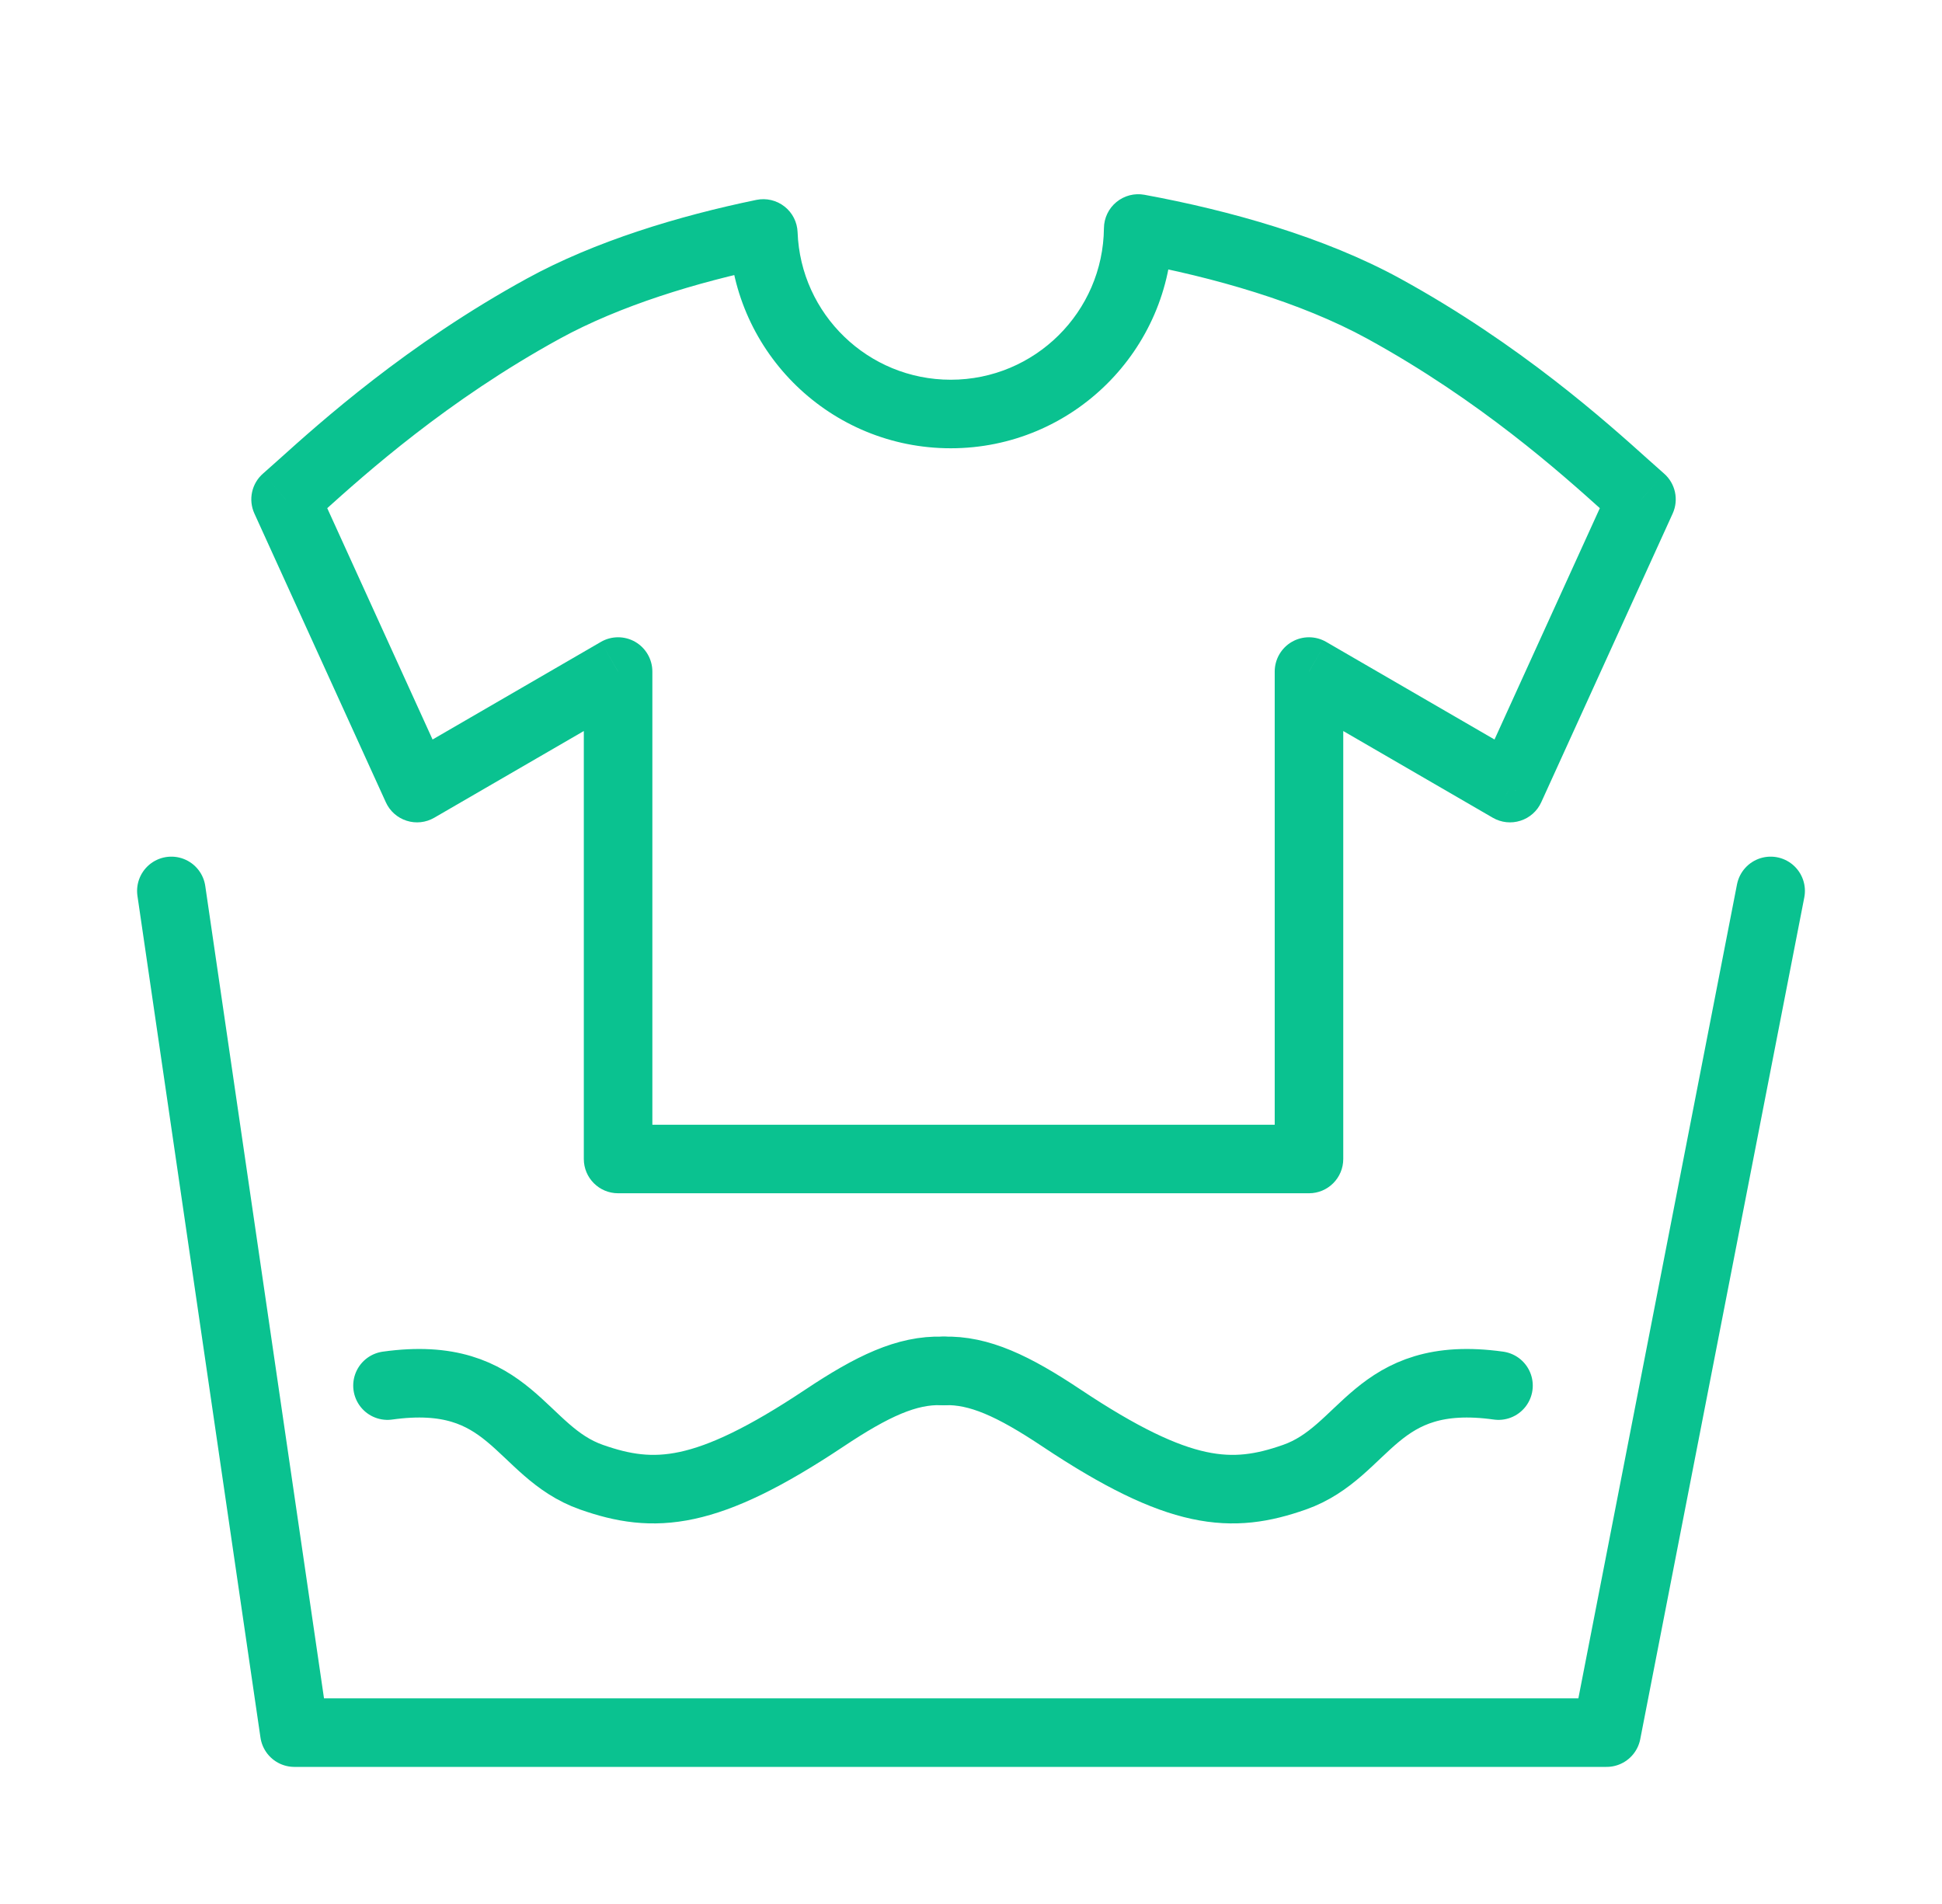 <svg width="51" height="50" viewBox="0 0 51 50" fill="none" xmlns="http://www.w3.org/2000/svg">
<g id="icon_laundry_01">
<g id="Group 130">
<path id="Subtract" d="M29.892 6L30.054 5.115C29.793 5.067 29.524 5.137 29.319 5.306C29.114 5.474 28.994 5.725 28.991 5.991L29.892 6ZM20.047 6.131L20.946 6.098C20.936 5.833 20.811 5.586 20.602 5.423C20.394 5.259 20.124 5.196 19.865 5.249L20.047 6.131ZM14.269 8.105L13.836 7.316L14.269 8.105ZM7.921 12.739L8.518 13.412L8.522 13.409L7.921 12.739ZM7.921 12.739L7.323 12.067L7.319 12.07L7.921 12.739ZM7.5 13.114L6.911 12.433C6.609 12.694 6.515 13.123 6.681 13.486L7.5 13.114ZM10.952 20.696L10.133 21.069C10.238 21.3 10.436 21.476 10.678 21.553C10.92 21.631 11.184 21.602 11.403 21.475L10.952 20.696ZM16.232 17.635H17.132C17.132 17.314 16.96 17.016 16.681 16.855C16.402 16.695 16.059 16.695 15.78 16.857L16.232 17.635ZM16.232 30.436H15.332C15.332 30.933 15.735 31.336 16.232 31.336V30.436ZM34.376 30.436V31.336C34.873 31.336 35.276 30.933 35.276 30.436H34.376ZM34.376 17.635L34.828 16.857C34.549 16.695 34.206 16.695 33.927 16.855C33.648 17.016 33.476 17.314 33.476 17.635H34.376ZM39.656 20.696L39.204 21.475C39.424 21.602 39.687 21.631 39.929 21.553C40.172 21.476 40.37 21.3 40.475 21.069L39.656 20.696ZM43.108 13.114L43.927 13.486C44.092 13.123 43.999 12.694 43.697 12.433L43.108 13.114ZM42.687 12.739L42.086 13.409L42.687 12.739ZM36.339 8.105L35.906 8.894L36.339 8.105ZM28.991 5.991C28.969 8.193 27.176 9.972 24.968 9.972V11.772C28.164 11.772 30.758 9.198 30.791 6.009L28.991 5.991ZM24.968 9.972C22.795 9.972 21.024 8.25 20.946 6.098L19.147 6.163C19.261 9.28 21.823 11.772 24.968 11.772V9.972ZM19.865 5.249C17.82 5.671 15.625 6.335 13.836 7.316L14.701 8.894C16.273 8.033 18.276 7.415 20.229 7.012L19.865 5.249ZM13.836 7.316C10.681 9.045 8.416 11.084 7.319 12.07L8.522 13.409C9.604 12.436 11.74 10.518 14.701 8.894L13.836 7.316ZM7.323 12.067L7.323 12.067L8.518 13.412L8.518 13.412L7.323 12.067ZM7.319 12.07C7.15 12.222 7.017 12.341 6.911 12.433L8.089 13.794C8.21 13.689 8.358 13.556 8.522 13.409L7.319 12.07ZM6.681 13.486L10.133 21.069L11.771 20.323L8.319 12.741L6.681 13.486ZM11.403 21.475L16.683 18.414L15.78 16.857L10.501 19.918L11.403 21.475ZM15.332 17.635V30.436H17.132V17.635H15.332ZM16.232 31.336H24.968V29.536H16.232V31.336ZM24.968 31.336H25.64V29.536H24.968V31.336ZM25.64 31.336H34.376V29.536H25.64V31.336ZM35.276 30.436V17.635H33.476V30.436H35.276ZM33.925 18.414L39.204 21.475L40.107 19.918L34.828 16.857L33.925 18.414ZM40.475 21.069L43.927 13.486L42.289 12.741L38.837 20.323L40.475 21.069ZM43.697 12.433C43.591 12.341 43.458 12.222 43.289 12.07L42.086 13.409C42.25 13.556 42.397 13.689 42.519 13.794L43.697 12.433ZM43.289 12.07C42.192 11.084 39.926 9.046 36.772 7.316L35.906 8.894C38.868 10.518 41.004 12.436 42.086 13.409L43.289 12.07ZM36.772 7.316C34.784 6.226 32.291 5.526 30.054 5.115L29.729 6.885C31.874 7.279 34.156 7.935 35.906 8.894L36.772 7.316Z" fill="#0AC290"/>
<path id="Rectangle 2137" d="M4.5 23.396L7.731 45.5H42.192L46.5 23.396" stroke="#0AC290" stroke-width="1.8" stroke-linecap="round" stroke-linejoin="round"/>
<path id="Vector 699" d="M39.353 36.387C36.096 35.931 35.894 38.124 33.996 38.792C32.352 39.37 30.983 39.308 27.878 37.239C26.616 36.398 25.712 35.972 24.787 36.001" stroke="#0AC290" stroke-width="1.8" stroke-linecap="round"/>
<path id="Vector 700" d="M10.176 36.387C13.433 35.931 13.635 38.124 15.533 38.792C17.176 39.37 18.546 39.308 21.651 37.239C22.913 36.398 23.817 35.972 24.741 36.001H24.785" stroke="#0AC290" stroke-width="1.8" stroke-linecap="round"/>
</g>
</g>
</svg>
